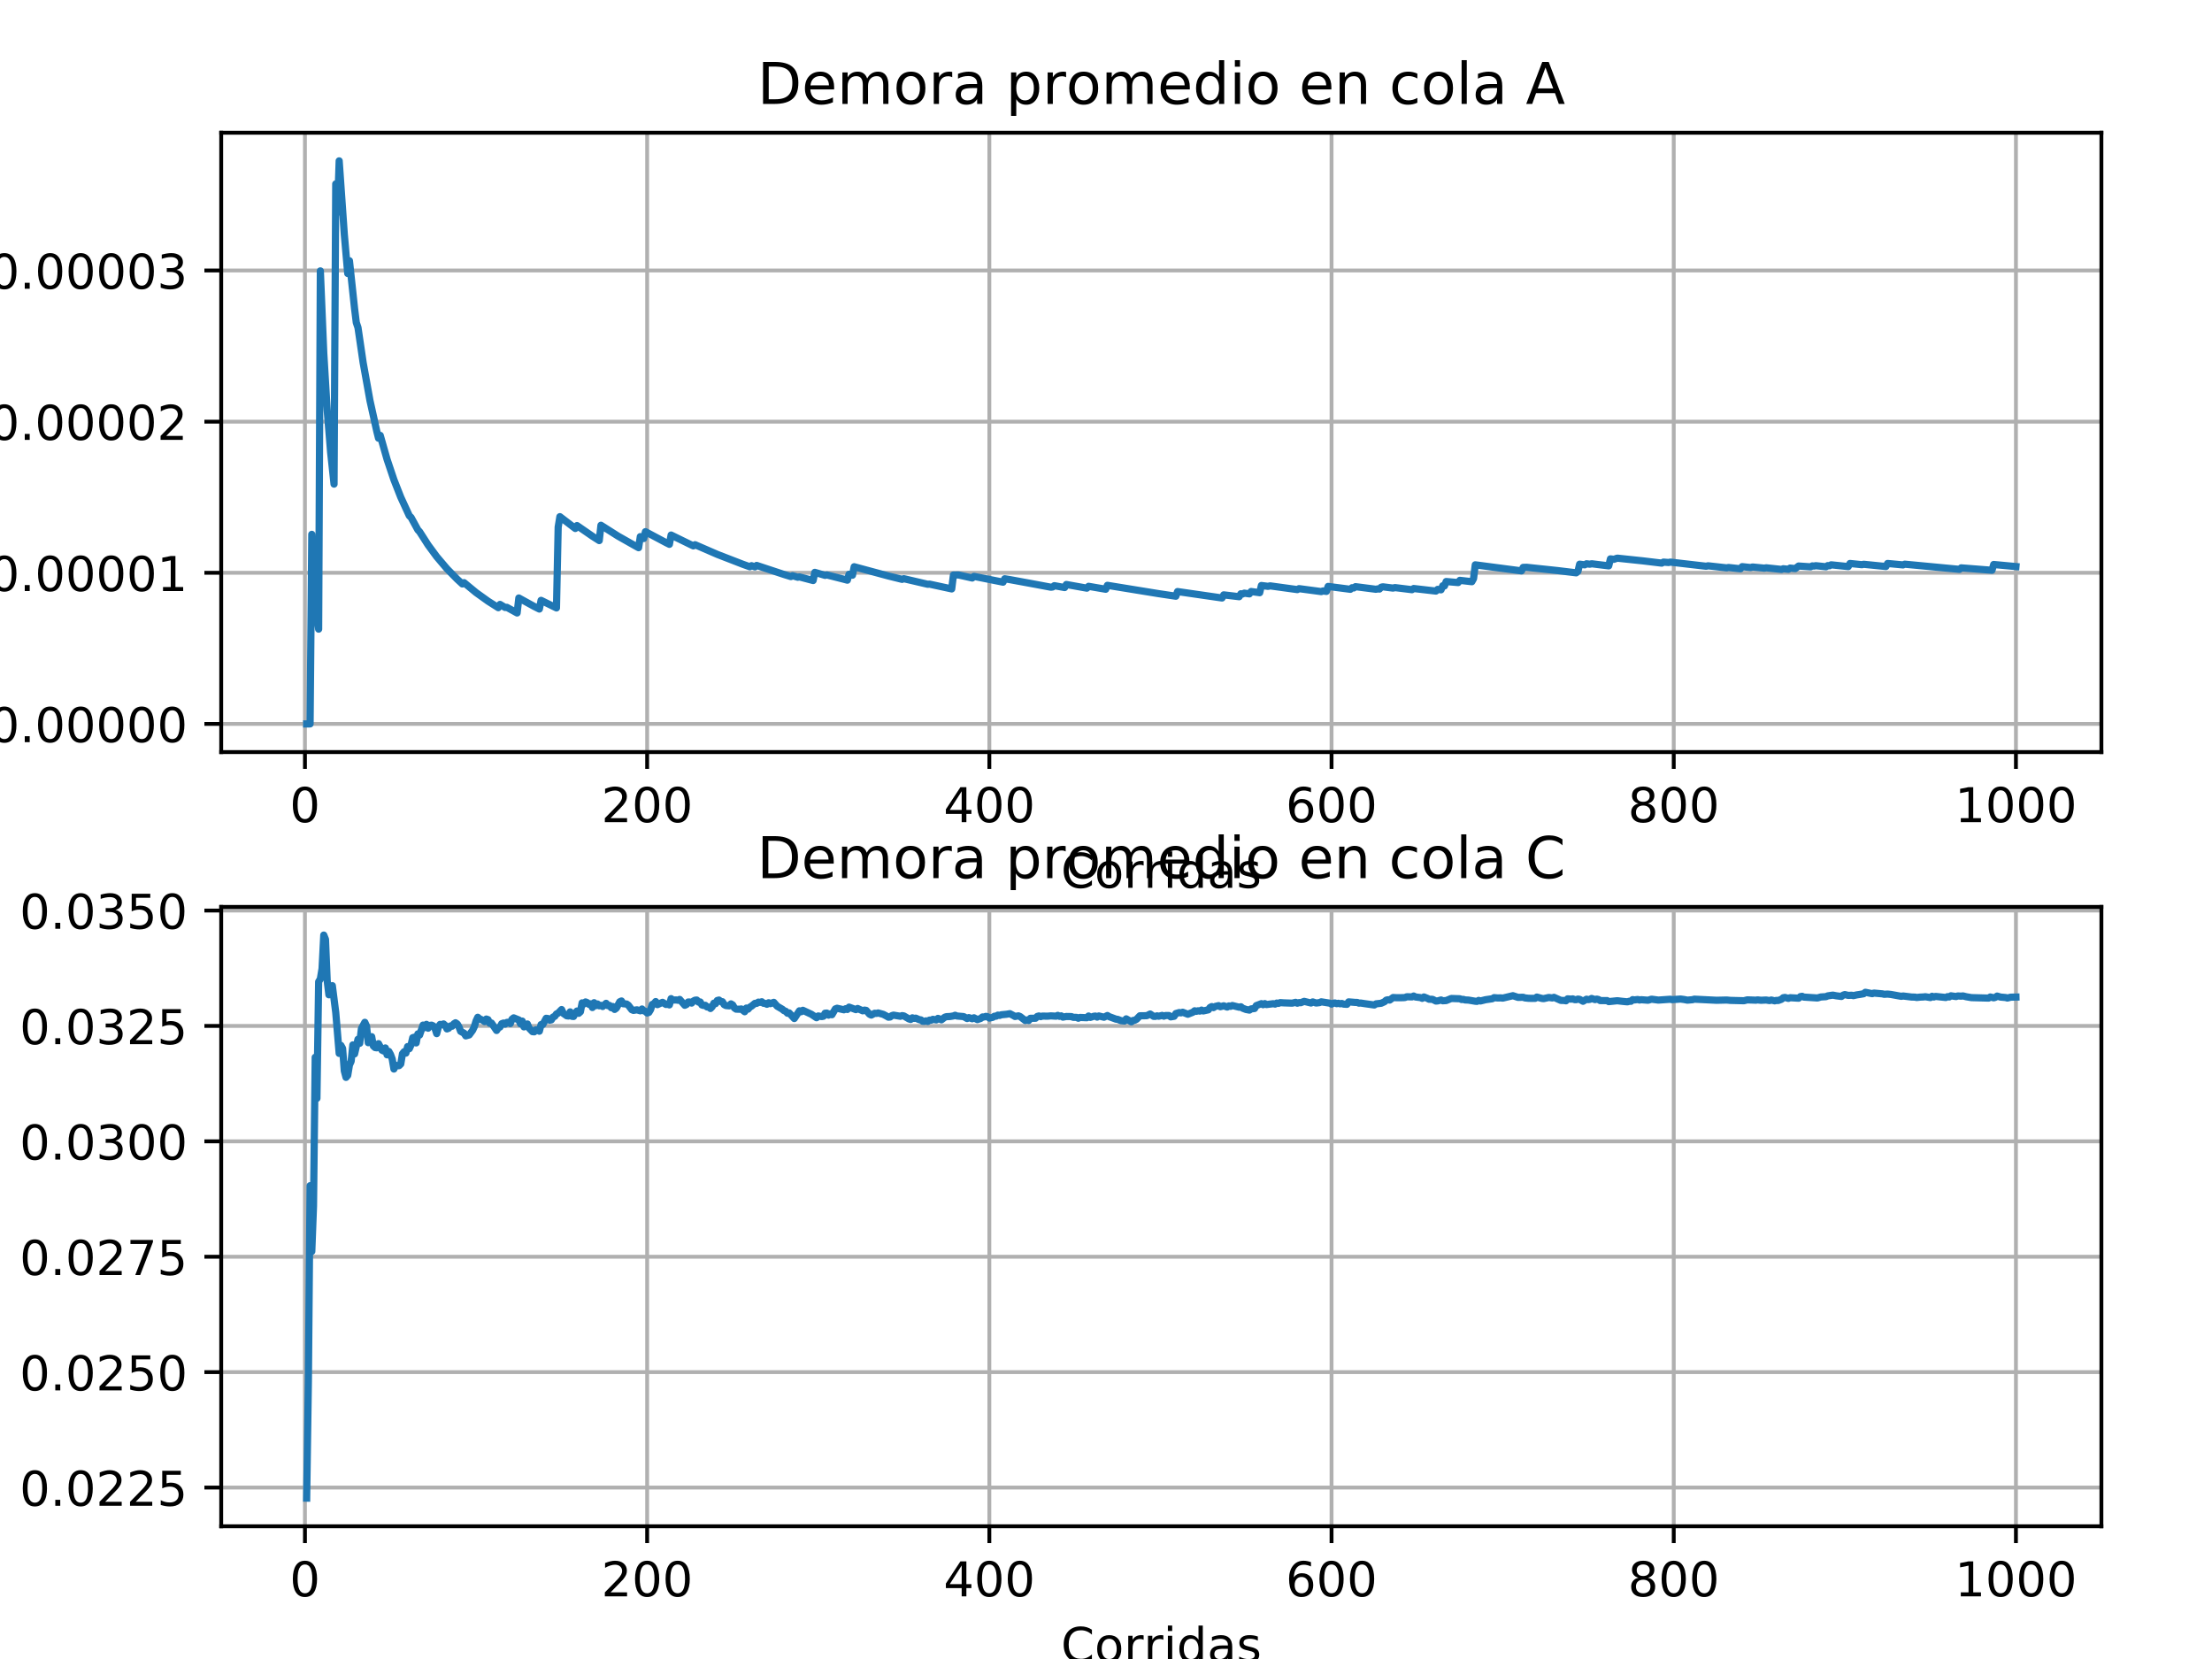 <?xml version="1.0" encoding="utf-8" standalone="no"?>
<!DOCTYPE svg PUBLIC "-//W3C//DTD SVG 1.1//EN"
  "http://www.w3.org/Graphics/SVG/1.1/DTD/svg11.dtd">
<!-- Created with matplotlib (https://matplotlib.org/) -->
<svg height="345.6pt" version="1.1" viewBox="0 0 460.8 345.6" width="460.8pt" xmlns="http://www.w3.org/2000/svg" xmlns:xlink="http://www.w3.org/1999/xlink">
 <defs>
  <style type="text/css">
*{stroke-linecap:butt;stroke-linejoin:round;}
  </style>
 </defs>
 <g id="figure_1">
  <g id="patch_1">
   <path d="M 0 345.6 
L 460.8 345.6 
L 460.8 0 
L 0 0 
z
" style="fill:#ffffff;"/>
  </g>
  <g id="axes_1">
   <g id="patch_2">
    <path d="M 46.08 156.672 
L 437.76 156.672 
L 437.76 27.648 
L 46.08 27.648 
z
" style="fill:#ffffff;"/>
   </g>
   <g id="matplotlib.axis_1">
    <g id="xtick_1">
     <g id="line2d_1">
      <path clip-path="url(#p96c20dbfb9)" d="M 63.527 156.672 
L 63.527 27.648 
" style="fill:none;stroke:#b0b0b0;stroke-linecap:square;stroke-width:0.8;"/>
     </g>
     <g id="line2d_2">
      <defs>
       <path d="M 0 0 
L 0 3.5 
" id="m322ee2dad1" style="stroke:#000000;stroke-width:0.8;"/>
      </defs>
      <g>
       <use style="stroke:#000000;stroke-width:0.8;" x="63.527" xlink:href="#m322ee2dad1" y="156.672"/>
      </g>
     </g>
     <g id="text_1">
      <!-- 0 -->
      <defs>
       <path d="M 31.781 66.406 
Q 24.172 66.406 20.328 58.906 
Q 16.5 51.422 16.5 36.375 
Q 16.5 21.391 20.328 13.891 
Q 24.172 6.391 31.781 6.391 
Q 39.453 6.391 43.281 13.891 
Q 47.125 21.391 47.125 36.375 
Q 47.125 51.422 43.281 58.906 
Q 39.453 66.406 31.781 66.406 
z
M 31.781 74.219 
Q 44.047 74.219 50.516 64.516 
Q 56.984 54.828 56.984 36.375 
Q 56.984 17.969 50.516 8.266 
Q 44.047 -1.422 31.781 -1.422 
Q 19.531 -1.422 13.062 8.266 
Q 6.594 17.969 6.594 36.375 
Q 6.594 54.828 13.062 64.516 
Q 19.531 74.219 31.781 74.219 
z
" id="DejaVuSans-48"/>
      </defs>
      <g transform="translate(60.346 171.27)scale(0.1 -0.1)">
       <use xlink:href="#DejaVuSans-48"/>
      </g>
     </g>
    </g>
    <g id="xtick_2">
     <g id="line2d_3">
      <path clip-path="url(#p96c20dbfb9)" d="M 134.813 156.672 
L 134.813 27.648 
" style="fill:none;stroke:#b0b0b0;stroke-linecap:square;stroke-width:0.8;"/>
     </g>
     <g id="line2d_4">
      <g>
       <use style="stroke:#000000;stroke-width:0.8;" x="134.813" xlink:href="#m322ee2dad1" y="156.672"/>
      </g>
     </g>
     <g id="text_2">
      <!-- 200 -->
      <defs>
       <path d="M 19.188 8.297 
L 53.609 8.297 
L 53.609 0 
L 7.328 0 
L 7.328 8.297 
Q 12.938 14.109 22.625 23.891 
Q 32.328 33.688 34.812 36.531 
Q 39.547 41.844 41.422 45.531 
Q 43.312 49.219 43.312 52.781 
Q 43.312 58.594 39.234 62.25 
Q 35.156 65.922 28.609 65.922 
Q 23.969 65.922 18.812 64.312 
Q 13.672 62.703 7.812 59.422 
L 7.812 69.391 
Q 13.766 71.781 18.938 73 
Q 24.125 74.219 28.422 74.219 
Q 39.75 74.219 46.484 68.547 
Q 53.219 62.891 53.219 53.422 
Q 53.219 48.922 51.531 44.891 
Q 49.859 40.875 45.406 35.406 
Q 44.188 33.984 37.641 27.219 
Q 31.109 20.453 19.188 8.297 
z
" id="DejaVuSans-50"/>
      </defs>
      <g transform="translate(125.269 171.27)scale(0.1 -0.1)">
       <use xlink:href="#DejaVuSans-50"/>
       <use x="63.623" xlink:href="#DejaVuSans-48"/>
       <use x="127.246" xlink:href="#DejaVuSans-48"/>
      </g>
     </g>
    </g>
    <g id="xtick_3">
     <g id="line2d_5">
      <path clip-path="url(#p96c20dbfb9)" d="M 206.099 156.672 
L 206.099 27.648 
" style="fill:none;stroke:#b0b0b0;stroke-linecap:square;stroke-width:0.8;"/>
     </g>
     <g id="line2d_6">
      <g>
       <use style="stroke:#000000;stroke-width:0.8;" x="206.099" xlink:href="#m322ee2dad1" y="156.672"/>
      </g>
     </g>
     <g id="text_3">
      <!-- 400 -->
      <defs>
       <path d="M 37.797 64.312 
L 12.891 25.391 
L 37.797 25.391 
z
M 35.203 72.906 
L 47.609 72.906 
L 47.609 25.391 
L 58.016 25.391 
L 58.016 17.188 
L 47.609 17.188 
L 47.609 0 
L 37.797 0 
L 37.797 17.188 
L 4.891 17.188 
L 4.891 26.703 
z
" id="DejaVuSans-52"/>
      </defs>
      <g transform="translate(196.555 171.27)scale(0.1 -0.1)">
       <use xlink:href="#DejaVuSans-52"/>
       <use x="63.623" xlink:href="#DejaVuSans-48"/>
       <use x="127.246" xlink:href="#DejaVuSans-48"/>
      </g>
     </g>
    </g>
    <g id="xtick_4">
     <g id="line2d_7">
      <path clip-path="url(#p96c20dbfb9)" d="M 277.385 156.672 
L 277.385 27.648 
" style="fill:none;stroke:#b0b0b0;stroke-linecap:square;stroke-width:0.8;"/>
     </g>
     <g id="line2d_8">
      <g>
       <use style="stroke:#000000;stroke-width:0.8;" x="277.385" xlink:href="#m322ee2dad1" y="156.672"/>
      </g>
     </g>
     <g id="text_4">
      <!-- 600 -->
      <defs>
       <path d="M 33.016 40.375 
Q 26.375 40.375 22.484 35.828 
Q 18.609 31.297 18.609 23.391 
Q 18.609 15.531 22.484 10.953 
Q 26.375 6.391 33.016 6.391 
Q 39.656 6.391 43.531 10.953 
Q 47.406 15.531 47.406 23.391 
Q 47.406 31.297 43.531 35.828 
Q 39.656 40.375 33.016 40.375 
z
M 52.594 71.297 
L 52.594 62.312 
Q 48.875 64.062 45.094 64.984 
Q 41.312 65.922 37.594 65.922 
Q 27.828 65.922 22.672 59.328 
Q 17.531 52.734 16.797 39.406 
Q 19.672 43.656 24.016 45.922 
Q 28.375 48.188 33.594 48.188 
Q 44.578 48.188 50.953 41.516 
Q 57.328 34.859 57.328 23.391 
Q 57.328 12.156 50.688 5.359 
Q 44.047 -1.422 33.016 -1.422 
Q 20.359 -1.422 13.672 8.266 
Q 6.984 17.969 6.984 36.375 
Q 6.984 53.656 15.188 63.938 
Q 23.391 74.219 37.203 74.219 
Q 40.922 74.219 44.703 73.484 
Q 48.484 72.75 52.594 71.297 
z
" id="DejaVuSans-54"/>
      </defs>
      <g transform="translate(267.841 171.27)scale(0.1 -0.1)">
       <use xlink:href="#DejaVuSans-54"/>
       <use x="63.623" xlink:href="#DejaVuSans-48"/>
       <use x="127.246" xlink:href="#DejaVuSans-48"/>
      </g>
     </g>
    </g>
    <g id="xtick_5">
     <g id="line2d_9">
      <path clip-path="url(#p96c20dbfb9)" d="M 348.671 156.672 
L 348.671 27.648 
" style="fill:none;stroke:#b0b0b0;stroke-linecap:square;stroke-width:0.8;"/>
     </g>
     <g id="line2d_10">
      <g>
       <use style="stroke:#000000;stroke-width:0.8;" x="348.671" xlink:href="#m322ee2dad1" y="156.672"/>
      </g>
     </g>
     <g id="text_5">
      <!-- 800 -->
      <defs>
       <path d="M 31.781 34.625 
Q 24.75 34.625 20.719 30.859 
Q 16.703 27.094 16.703 20.516 
Q 16.703 13.922 20.719 10.156 
Q 24.75 6.391 31.781 6.391 
Q 38.812 6.391 42.859 10.172 
Q 46.922 13.969 46.922 20.516 
Q 46.922 27.094 42.891 30.859 
Q 38.875 34.625 31.781 34.625 
z
M 21.922 38.812 
Q 15.578 40.375 12.031 44.719 
Q 8.5 49.078 8.5 55.328 
Q 8.5 64.062 14.719 69.141 
Q 20.953 74.219 31.781 74.219 
Q 42.672 74.219 48.875 69.141 
Q 55.078 64.062 55.078 55.328 
Q 55.078 49.078 51.531 44.719 
Q 48 40.375 41.703 38.812 
Q 48.828 37.156 52.797 32.312 
Q 56.781 27.484 56.781 20.516 
Q 56.781 9.906 50.312 4.234 
Q 43.844 -1.422 31.781 -1.422 
Q 19.734 -1.422 13.25 4.234 
Q 6.781 9.906 6.781 20.516 
Q 6.781 27.484 10.781 32.312 
Q 14.797 37.156 21.922 38.812 
z
M 18.312 54.391 
Q 18.312 48.734 21.844 45.562 
Q 25.391 42.391 31.781 42.391 
Q 38.141 42.391 41.719 45.562 
Q 45.312 48.734 45.312 54.391 
Q 45.312 60.062 41.719 63.234 
Q 38.141 66.406 31.781 66.406 
Q 25.391 66.406 21.844 63.234 
Q 18.312 60.062 18.312 54.391 
z
" id="DejaVuSans-56"/>
      </defs>
      <g transform="translate(339.127 171.27)scale(0.1 -0.1)">
       <use xlink:href="#DejaVuSans-56"/>
       <use x="63.623" xlink:href="#DejaVuSans-48"/>
       <use x="127.246" xlink:href="#DejaVuSans-48"/>
      </g>
     </g>
    </g>
    <g id="xtick_6">
     <g id="line2d_11">
      <path clip-path="url(#p96c20dbfb9)" d="M 419.956 156.672 
L 419.956 27.648 
" style="fill:none;stroke:#b0b0b0;stroke-linecap:square;stroke-width:0.8;"/>
     </g>
     <g id="line2d_12">
      <g>
       <use style="stroke:#000000;stroke-width:0.8;" x="419.956" xlink:href="#m322ee2dad1" y="156.672"/>
      </g>
     </g>
     <g id="text_6">
      <!-- 1000 -->
      <defs>
       <path d="M 12.406 8.297 
L 28.516 8.297 
L 28.516 63.922 
L 10.984 60.406 
L 10.984 69.391 
L 28.422 72.906 
L 38.281 72.906 
L 38.281 8.297 
L 54.391 8.297 
L 54.391 0 
L 12.406 0 
z
" id="DejaVuSans-49"/>
      </defs>
      <g transform="translate(407.231 171.27)scale(0.1 -0.1)">
       <use xlink:href="#DejaVuSans-49"/>
       <use x="63.623" xlink:href="#DejaVuSans-48"/>
       <use x="127.246" xlink:href="#DejaVuSans-48"/>
       <use x="190.869" xlink:href="#DejaVuSans-48"/>
      </g>
     </g>
    </g>
    <g id="text_7">
     <!-- Corridas -->
     <defs>
      <path d="M 64.406 67.281 
L 64.406 56.891 
Q 59.422 61.531 53.781 63.812 
Q 48.141 66.109 41.797 66.109 
Q 29.297 66.109 22.656 58.469 
Q 16.016 50.828 16.016 36.375 
Q 16.016 21.969 22.656 14.328 
Q 29.297 6.688 41.797 6.688 
Q 48.141 6.688 53.781 8.984 
Q 59.422 11.281 64.406 15.922 
L 64.406 5.609 
Q 59.234 2.094 53.438 0.328 
Q 47.656 -1.422 41.219 -1.422 
Q 24.656 -1.422 15.125 8.703 
Q 5.609 18.844 5.609 36.375 
Q 5.609 53.953 15.125 64.078 
Q 24.656 74.219 41.219 74.219 
Q 47.75 74.219 53.531 72.484 
Q 59.328 70.75 64.406 67.281 
z
" id="DejaVuSans-67"/>
      <path d="M 30.609 48.391 
Q 23.391 48.391 19.188 42.75 
Q 14.984 37.109 14.984 27.297 
Q 14.984 17.484 19.156 11.844 
Q 23.344 6.203 30.609 6.203 
Q 37.797 6.203 41.984 11.859 
Q 46.188 17.531 46.188 27.297 
Q 46.188 37.016 41.984 42.703 
Q 37.797 48.391 30.609 48.391 
z
M 30.609 56 
Q 42.328 56 49.016 48.375 
Q 55.719 40.766 55.719 27.297 
Q 55.719 13.875 49.016 6.219 
Q 42.328 -1.422 30.609 -1.422 
Q 18.844 -1.422 12.172 6.219 
Q 5.516 13.875 5.516 27.297 
Q 5.516 40.766 12.172 48.375 
Q 18.844 56 30.609 56 
z
" id="DejaVuSans-111"/>
      <path d="M 41.109 46.297 
Q 39.594 47.172 37.812 47.578 
Q 36.031 48 33.891 48 
Q 26.266 48 22.188 43.047 
Q 18.109 38.094 18.109 28.812 
L 18.109 0 
L 9.078 0 
L 9.078 54.688 
L 18.109 54.688 
L 18.109 46.188 
Q 20.953 51.172 25.484 53.578 
Q 30.031 56 36.531 56 
Q 37.453 56 38.578 55.875 
Q 39.703 55.766 41.062 55.516 
z
" id="DejaVuSans-114"/>
      <path d="M 9.422 54.688 
L 18.406 54.688 
L 18.406 0 
L 9.422 0 
z
M 9.422 75.984 
L 18.406 75.984 
L 18.406 64.594 
L 9.422 64.594 
z
" id="DejaVuSans-105"/>
      <path d="M 45.406 46.391 
L 45.406 75.984 
L 54.391 75.984 
L 54.391 0 
L 45.406 0 
L 45.406 8.203 
Q 42.578 3.328 38.25 0.953 
Q 33.938 -1.422 27.875 -1.422 
Q 17.969 -1.422 11.734 6.484 
Q 5.516 14.406 5.516 27.297 
Q 5.516 40.188 11.734 48.094 
Q 17.969 56 27.875 56 
Q 33.938 56 38.25 53.625 
Q 42.578 51.266 45.406 46.391 
z
M 14.797 27.297 
Q 14.797 17.391 18.875 11.75 
Q 22.953 6.109 30.078 6.109 
Q 37.203 6.109 41.297 11.75 
Q 45.406 17.391 45.406 27.297 
Q 45.406 37.203 41.297 42.844 
Q 37.203 48.484 30.078 48.484 
Q 22.953 48.484 18.875 42.844 
Q 14.797 37.203 14.797 27.297 
z
" id="DejaVuSans-100"/>
      <path d="M 34.281 27.484 
Q 23.391 27.484 19.188 25 
Q 14.984 22.516 14.984 16.5 
Q 14.984 11.719 18.141 8.906 
Q 21.297 6.109 26.703 6.109 
Q 34.188 6.109 38.703 11.406 
Q 43.219 16.703 43.219 25.484 
L 43.219 27.484 
z
M 52.203 31.203 
L 52.203 0 
L 43.219 0 
L 43.219 8.297 
Q 40.141 3.328 35.547 0.953 
Q 30.953 -1.422 24.312 -1.422 
Q 15.922 -1.422 10.953 3.297 
Q 6 8.016 6 15.922 
Q 6 25.141 12.172 29.828 
Q 18.359 34.516 30.609 34.516 
L 43.219 34.516 
L 43.219 35.406 
Q 43.219 41.609 39.141 45 
Q 35.062 48.391 27.688 48.391 
Q 23 48.391 18.547 47.266 
Q 14.109 46.141 10.016 43.891 
L 10.016 52.203 
Q 14.938 54.109 19.578 55.047 
Q 24.219 56 28.609 56 
Q 40.484 56 46.344 49.844 
Q 52.203 43.703 52.203 31.203 
z
" id="DejaVuSans-97"/>
      <path d="M 44.281 53.078 
L 44.281 44.578 
Q 40.484 46.531 36.375 47.5 
Q 32.281 48.484 27.875 48.484 
Q 21.188 48.484 17.844 46.438 
Q 14.5 44.391 14.5 40.281 
Q 14.5 37.156 16.891 35.375 
Q 19.281 33.594 26.516 31.984 
L 29.594 31.297 
Q 39.156 29.25 43.188 25.516 
Q 47.219 21.781 47.219 15.094 
Q 47.219 7.469 41.188 3.016 
Q 35.156 -1.422 24.609 -1.422 
Q 20.219 -1.422 15.453 -0.562 
Q 10.688 0.297 5.422 2 
L 5.422 11.281 
Q 10.406 8.688 15.234 7.391 
Q 20.062 6.109 24.812 6.109 
Q 31.156 6.109 34.562 8.281 
Q 37.984 10.453 37.984 14.406 
Q 37.984 18.062 35.516 20.016 
Q 33.062 21.969 24.703 23.781 
L 21.578 24.516 
Q 13.234 26.266 9.516 29.906 
Q 5.812 33.547 5.812 39.891 
Q 5.812 47.609 11.281 51.797 
Q 16.75 56 26.812 56 
Q 31.781 56 36.172 55.266 
Q 40.578 54.547 44.281 53.078 
z
" id="DejaVuSans-115"/>
     </defs>
     <g transform="translate(221.027 184.949)scale(0.1 -0.1)">
      <use xlink:href="#DejaVuSans-67"/>
      <use x="69.824" xlink:href="#DejaVuSans-111"/>
      <use x="131.006" xlink:href="#DejaVuSans-114"/>
      <use x="172.104" xlink:href="#DejaVuSans-114"/>
      <use x="213.217" xlink:href="#DejaVuSans-105"/>
      <use x="241" xlink:href="#DejaVuSans-100"/>
      <use x="304.477" xlink:href="#DejaVuSans-97"/>
      <use x="365.756" xlink:href="#DejaVuSans-115"/>
     </g>
    </g>
   </g>
   <g id="matplotlib.axis_2">
    <g id="ytick_1">
     <g id="line2d_13">
      <path clip-path="url(#p96c20dbfb9)" d="M 46.08 150.807 
L 437.76 150.807 
" style="fill:none;stroke:#b0b0b0;stroke-linecap:square;stroke-width:0.8;"/>
     </g>
     <g id="line2d_14">
      <defs>
       <path d="M 0 0 
L -3.5 0 
" id="md7b5dfccff" style="stroke:#000000;stroke-width:0.8;"/>
      </defs>
      <g>
       <use style="stroke:#000000;stroke-width:0.8;" x="46.08" xlink:href="#md7b5dfccff" y="150.807"/>
      </g>
     </g>
     <g id="text_8">
      <!-- 0.00000 -->
      <defs>
       <path d="M 10.688 12.406 
L 21 12.406 
L 21 0 
L 10.688 0 
z
" id="DejaVuSans-46"/>
      </defs>
      <g transform="translate(-2.273 154.606)scale(0.1 -0.1)">
       <use xlink:href="#DejaVuSans-48"/>
       <use x="63.623" xlink:href="#DejaVuSans-46"/>
       <use x="95.41" xlink:href="#DejaVuSans-48"/>
       <use x="159.033" xlink:href="#DejaVuSans-48"/>
       <use x="222.656" xlink:href="#DejaVuSans-48"/>
       <use x="286.279" xlink:href="#DejaVuSans-48"/>
       <use x="349.902" xlink:href="#DejaVuSans-48"/>
      </g>
     </g>
    </g>
    <g id="ytick_2">
     <g id="line2d_15">
      <path clip-path="url(#p96c20dbfb9)" d="M 46.08 119.321 
L 437.76 119.321 
" style="fill:none;stroke:#b0b0b0;stroke-linecap:square;stroke-width:0.8;"/>
     </g>
     <g id="line2d_16">
      <g>
       <use style="stroke:#000000;stroke-width:0.8;" x="46.08" xlink:href="#md7b5dfccff" y="119.321"/>
      </g>
     </g>
     <g id="text_9">
      <!-- 0.00001 -->
      <g transform="translate(-2.273 123.121)scale(0.1 -0.1)">
       <use xlink:href="#DejaVuSans-48"/>
       <use x="63.623" xlink:href="#DejaVuSans-46"/>
       <use x="95.41" xlink:href="#DejaVuSans-48"/>
       <use x="159.033" xlink:href="#DejaVuSans-48"/>
       <use x="222.656" xlink:href="#DejaVuSans-48"/>
       <use x="286.279" xlink:href="#DejaVuSans-48"/>
       <use x="349.902" xlink:href="#DejaVuSans-49"/>
      </g>
     </g>
    </g>
    <g id="ytick_3">
     <g id="line2d_17">
      <path clip-path="url(#p96c20dbfb9)" d="M 46.08 87.836 
L 437.76 87.836 
" style="fill:none;stroke:#b0b0b0;stroke-linecap:square;stroke-width:0.8;"/>
     </g>
     <g id="line2d_18">
      <g>
       <use style="stroke:#000000;stroke-width:0.8;" x="46.08" xlink:href="#md7b5dfccff" y="87.836"/>
      </g>
     </g>
     <g id="text_10">
      <!-- 0.00002 -->
      <g transform="translate(-2.273 91.635)scale(0.1 -0.1)">
       <use xlink:href="#DejaVuSans-48"/>
       <use x="63.623" xlink:href="#DejaVuSans-46"/>
       <use x="95.41" xlink:href="#DejaVuSans-48"/>
       <use x="159.033" xlink:href="#DejaVuSans-48"/>
       <use x="222.656" xlink:href="#DejaVuSans-48"/>
       <use x="286.279" xlink:href="#DejaVuSans-48"/>
       <use x="349.902" xlink:href="#DejaVuSans-50"/>
      </g>
     </g>
    </g>
    <g id="ytick_4">
     <g id="line2d_19">
      <path clip-path="url(#p96c20dbfb9)" d="M 46.08 56.35 
L 437.76 56.35 
" style="fill:none;stroke:#b0b0b0;stroke-linecap:square;stroke-width:0.8;"/>
     </g>
     <g id="line2d_20">
      <g>
       <use style="stroke:#000000;stroke-width:0.8;" x="46.08" xlink:href="#md7b5dfccff" y="56.35"/>
      </g>
     </g>
     <g id="text_11">
      <!-- 0.00003 -->
      <defs>
       <path d="M 40.578 39.312 
Q 47.656 37.797 51.625 33 
Q 55.609 28.219 55.609 21.188 
Q 55.609 10.406 48.188 4.484 
Q 40.766 -1.422 27.094 -1.422 
Q 22.516 -1.422 17.656 -0.516 
Q 12.797 0.391 7.625 2.203 
L 7.625 11.719 
Q 11.719 9.328 16.594 8.109 
Q 21.484 6.891 26.812 6.891 
Q 36.078 6.891 40.938 10.547 
Q 45.797 14.203 45.797 21.188 
Q 45.797 27.641 41.281 31.266 
Q 36.766 34.906 28.719 34.906 
L 20.219 34.906 
L 20.219 43.016 
L 29.109 43.016 
Q 36.375 43.016 40.234 45.922 
Q 44.094 48.828 44.094 54.297 
Q 44.094 59.906 40.109 62.906 
Q 36.141 65.922 28.719 65.922 
Q 24.656 65.922 20.016 65.031 
Q 15.375 64.156 9.812 62.312 
L 9.812 71.094 
Q 15.438 72.656 20.344 73.438 
Q 25.25 74.219 29.594 74.219 
Q 40.828 74.219 47.359 69.109 
Q 53.906 64.016 53.906 55.328 
Q 53.906 49.266 50.438 45.094 
Q 46.969 40.922 40.578 39.312 
z
" id="DejaVuSans-51"/>
      </defs>
      <g transform="translate(-2.273 60.149)scale(0.1 -0.1)">
       <use xlink:href="#DejaVuSans-48"/>
       <use x="63.623" xlink:href="#DejaVuSans-46"/>
       <use x="95.41" xlink:href="#DejaVuSans-48"/>
       <use x="159.033" xlink:href="#DejaVuSans-48"/>
       <use x="222.656" xlink:href="#DejaVuSans-48"/>
       <use x="286.279" xlink:href="#DejaVuSans-48"/>
       <use x="349.902" xlink:href="#DejaVuSans-51"/>
      </g>
     </g>
    </g>
    <g id="text_12">
     <!-- Demora -->
     <defs>
      <path d="M 19.672 64.797 
L 19.672 8.109 
L 31.594 8.109 
Q 46.688 8.109 53.688 14.938 
Q 60.688 21.781 60.688 36.531 
Q 60.688 51.172 53.688 57.984 
Q 46.688 64.797 31.594 64.797 
z
M 9.812 72.906 
L 30.078 72.906 
Q 51.266 72.906 61.172 64.094 
Q 71.094 55.281 71.094 36.531 
Q 71.094 17.672 61.125 8.828 
Q 51.172 0 30.078 0 
L 9.812 0 
z
" id="DejaVuSans-68"/>
      <path d="M 56.203 29.594 
L 56.203 25.203 
L 14.891 25.203 
Q 15.484 15.922 20.484 11.062 
Q 25.484 6.203 34.422 6.203 
Q 39.594 6.203 44.453 7.469 
Q 49.312 8.734 54.109 11.281 
L 54.109 2.781 
Q 49.266 0.734 44.188 -0.344 
Q 39.109 -1.422 33.891 -1.422 
Q 20.797 -1.422 13.156 6.188 
Q 5.516 13.812 5.516 26.812 
Q 5.516 40.234 12.766 48.109 
Q 20.016 56 32.328 56 
Q 43.359 56 49.781 48.891 
Q 56.203 41.797 56.203 29.594 
z
M 47.219 32.234 
Q 47.125 39.594 43.094 43.984 
Q 39.062 48.391 32.422 48.391 
Q 24.906 48.391 20.391 44.141 
Q 15.875 39.891 15.188 32.172 
z
" id="DejaVuSans-101"/>
      <path d="M 52 44.188 
Q 55.375 50.25 60.062 53.125 
Q 64.75 56 71.094 56 
Q 79.641 56 84.281 50.016 
Q 88.922 44.047 88.922 33.016 
L 88.922 0 
L 79.891 0 
L 79.891 32.719 
Q 79.891 40.578 77.094 44.375 
Q 74.312 48.188 68.609 48.188 
Q 61.625 48.188 57.562 43.547 
Q 53.516 38.922 53.516 30.906 
L 53.516 0 
L 44.484 0 
L 44.484 32.719 
Q 44.484 40.625 41.703 44.406 
Q 38.922 48.188 33.109 48.188 
Q 26.219 48.188 22.156 43.531 
Q 18.109 38.875 18.109 30.906 
L 18.109 0 
L 9.078 0 
L 9.078 54.688 
L 18.109 54.688 
L 18.109 46.188 
Q 21.188 51.219 25.484 53.609 
Q 29.781 56 35.688 56 
Q 41.656 56 45.828 52.969 
Q 50 49.953 52 44.188 
z
" id="DejaVuSans-109"/>
     </defs>
     <g transform="translate(-8.353 112.136)rotate(-90)scale(0.1 -0.1)">
      <use xlink:href="#DejaVuSans-68"/>
      <use x="77.002" xlink:href="#DejaVuSans-101"/>
      <use x="138.525" xlink:href="#DejaVuSans-109"/>
      <use x="235.938" xlink:href="#DejaVuSans-111"/>
      <use x="297.119" xlink:href="#DejaVuSans-114"/>
      <use x="338.232" xlink:href="#DejaVuSans-97"/>
     </g>
    </g>
   </g>
   <g id="line2d_21">
    <path clip-path="url(#p96c20dbfb9)" d="M 63.884 150.807 
L 64.596 150.807 
L 64.953 111.313 
L 65.309 119.212 
L 66.022 128.239 
L 66.379 131.06 
L 66.735 56.437 
L 67.448 73.595 
L 68.161 85.474 
L 68.874 94.185 
L 69.587 100.846 
L 69.943 38.313 
L 70.299 44.234 
L 70.656 33.513 
L 71.725 48.812 
L 72.438 56.972 
L 72.794 54.318 
L 73.864 64.3 
L 74.22 67.184 
L 74.577 68.25 
L 75.646 75.534 
L 77.072 83.458 
L 78.497 89.872 
L 78.854 91.289 
L 79.21 90.699 
L 80.636 95.708 
L 82.062 99.947 
L 83.487 103.58 
L 85.269 107.451 
L 85.626 107.782 
L 87.052 110.389 
L 87.408 110.764 
L 89.19 113.545 
L 90.972 115.965 
L 93.111 118.483 
L 95.249 120.663 
L 96.319 121.646 
L 96.675 121.381 
L 99.17 123.441 
L 101.665 125.231 
L 103.804 126.589 
L 104.16 125.91 
L 105.229 126.549 
L 105.586 126.519 
L 107.724 127.694 
L 108.081 124.574 
L 111.289 126.336 
L 112.358 126.872 
L 112.714 125.066 
L 115.922 126.642 
L 116.279 109.8 
L 116.635 107.631 
L 119.843 110.091 
L 120.199 109.488 
L 123.407 111.701 
L 124.833 112.611 
L 125.189 109.424 
L 128.754 111.685 
L 132.674 113.904 
L 133.031 114.093 
L 133.387 111.789 
L 134.1 112.183 
L 134.457 110.76 
L 138.734 113.037 
L 139.447 113.392 
L 139.803 111.461 
L 144.08 113.55 
L 144.437 113.715 
L 144.793 113.473 
L 149.427 115.487 
L 154.773 117.557 
L 156.199 118.068 
L 156.555 117.842 
L 157.268 118.093 
L 157.625 117.787 
L 163.327 119.674 
L 164.753 120.112 
L 165.11 119.928 
L 166.179 120.249 
L 166.535 120.18 
L 169.387 120.932 
L 169.743 119.234 
L 171.882 119.857 
L 172.238 119.766 
L 175.802 120.669 
L 176.515 120.859 
L 176.872 119.629 
L 177.585 119.824 
L 177.941 118.064 
L 185.07 119.985 
L 187.921 120.691 
L 188.277 120.551 
L 193.267 121.715 
L 193.624 121.681 
L 198.257 122.683 
L 198.614 119.786 
L 199.683 119.772 
L 202.535 120.408 
L 202.891 120.069 
L 208.237 121.131 
L 208.95 121.277 
L 209.307 120.568 
L 210.376 120.745 
L 215.722 121.727 
L 218.93 122.328 
L 219.287 122.274 
L 219.643 122.008 
L 221.782 122.398 
L 222.138 121.761 
L 226.415 122.524 
L 226.772 122.138 
L 230.336 122.75 
L 230.692 121.934 
L 241.385 123.67 
L 244.95 124.203 
L 245.306 123.234 
L 254.573 124.572 
L 254.93 123.922 
L 258.138 124.304 
L 258.494 123.692 
L 258.85 123.742 
L 259.207 123.566 
L 260.276 123.714 
L 260.633 123.223 
L 262.415 123.47 
L 262.771 121.972 
L 264.197 122.15 
L 264.553 122.041 
L 270.256 122.824 
L 270.613 122.625 
L 275.246 123.241 
L 275.603 123.105 
L 276.315 123.198 
L 276.672 122.161 
L 281.305 122.762 
L 281.662 122.434 
L 282.018 122.481 
L 282.375 122.212 
L 286.652 122.76 
L 287.008 122.668 
L 287.365 122.713 
L 287.721 122.33 
L 288.078 122.245 
L 290.216 122.515 
L 290.573 122.404 
L 294.137 122.843 
L 294.493 122.599 
L 299.127 123.13 
L 299.483 122.782 
L 300.196 122.867 
L 300.553 122.023 
L 300.909 122.066 
L 301.265 121.143 
L 303.76 121.359 
L 304.117 120.895 
L 306.612 121.181 
L 306.968 120.539 
L 307.325 117.666 
L 316.948 118.925 
L 317.305 118.197 
L 318.018 118.177 
L 324.433 118.856 
L 328.354 119.329 
L 328.711 119.02 
L 329.067 117.53 
L 330.136 117.663 
L 330.493 117.447 
L 331.206 117.536 
L 331.562 117.441 
L 335.126 117.879 
L 335.483 116.423 
L 336.196 116.513 
L 336.908 116.274 
L 342.255 116.838 
L 346.176 117.309 
L 346.532 117.097 
L 347.601 117.182 
L 347.958 117.097 
L 355.443 117.962 
L 355.799 117.864 
L 359.72 118.3 
L 360.076 118.217 
L 362.571 118.489 
L 362.928 118.043 
L 364.71 118.237 
L 365.066 118.115 
L 367.205 118.323 
L 367.561 118.361 
L 367.918 118.282 
L 371.126 118.622 
L 371.482 118.479 
L 372.551 118.591 
L 372.908 118.341 
L 373.977 118.453 
L 374.69 117.914 
L 377.185 118.081 
L 377.541 117.887 
L 377.898 117.924 
L 378.254 117.844 
L 380.393 118.067 
L 380.749 117.824 
L 381.106 117.861 
L 381.462 117.662 
L 385.026 118.03 
L 385.383 117.381 
L 387.878 117.638 
L 388.234 117.549 
L 392.868 118.017 
L 393.224 117.38 
L 396.432 117.681 
L 396.788 117.529 
L 408.194 118.608 
L 408.551 118.296 
L 414.966 118.798 
L 415.323 117.594 
L 419.956 118.026 
L 419.956 118.026 
" style="fill:none;stroke:#1f77b4;stroke-linecap:square;stroke-width:1.5;"/>
   </g>
   <g id="patch_3">
    <path d="M 46.08 156.672 
L 46.08 27.648 
" style="fill:none;stroke:#000000;stroke-linecap:square;stroke-linejoin:miter;stroke-width:0.8;"/>
   </g>
   <g id="patch_4">
    <path d="M 437.76 156.672 
L 437.76 27.648 
" style="fill:none;stroke:#000000;stroke-linecap:square;stroke-linejoin:miter;stroke-width:0.8;"/>
   </g>
   <g id="patch_5">
    <path d="M 46.08 156.672 
L 437.76 156.672 
" style="fill:none;stroke:#000000;stroke-linecap:square;stroke-linejoin:miter;stroke-width:0.8;"/>
   </g>
   <g id="patch_6">
    <path d="M 46.08 27.648 
L 437.76 27.648 
" style="fill:none;stroke:#000000;stroke-linecap:square;stroke-linejoin:miter;stroke-width:0.8;"/>
   </g>
   <g id="text_13">
    <!-- Demora promedio en cola A -->
    <defs>
     <path id="DejaVuSans-32"/>
     <path d="M 18.109 8.203 
L 18.109 -20.797 
L 9.078 -20.797 
L 9.078 54.688 
L 18.109 54.688 
L 18.109 46.391 
Q 20.953 51.266 25.266 53.625 
Q 29.594 56 35.594 56 
Q 45.562 56 51.781 48.094 
Q 58.016 40.188 58.016 27.297 
Q 58.016 14.406 51.781 6.484 
Q 45.562 -1.422 35.594 -1.422 
Q 29.594 -1.422 25.266 0.953 
Q 20.953 3.328 18.109 8.203 
z
M 48.688 27.297 
Q 48.688 37.203 44.609 42.844 
Q 40.531 48.484 33.406 48.484 
Q 26.266 48.484 22.188 42.844 
Q 18.109 37.203 18.109 27.297 
Q 18.109 17.391 22.188 11.75 
Q 26.266 6.109 33.406 6.109 
Q 40.531 6.109 44.609 11.75 
Q 48.688 17.391 48.688 27.297 
z
" id="DejaVuSans-112"/>
     <path d="M 54.891 33.016 
L 54.891 0 
L 45.906 0 
L 45.906 32.719 
Q 45.906 40.484 42.875 44.328 
Q 39.844 48.188 33.797 48.188 
Q 26.516 48.188 22.312 43.547 
Q 18.109 38.922 18.109 30.906 
L 18.109 0 
L 9.078 0 
L 9.078 54.688 
L 18.109 54.688 
L 18.109 46.188 
Q 21.344 51.125 25.703 53.562 
Q 30.078 56 35.797 56 
Q 45.219 56 50.047 50.172 
Q 54.891 44.344 54.891 33.016 
z
" id="DejaVuSans-110"/>
     <path d="M 48.781 52.594 
L 48.781 44.188 
Q 44.969 46.297 41.141 47.344 
Q 37.312 48.391 33.406 48.391 
Q 24.656 48.391 19.812 42.844 
Q 14.984 37.312 14.984 27.297 
Q 14.984 17.281 19.812 11.734 
Q 24.656 6.203 33.406 6.203 
Q 37.312 6.203 41.141 7.25 
Q 44.969 8.297 48.781 10.406 
L 48.781 2.094 
Q 45.016 0.344 40.984 -0.531 
Q 36.969 -1.422 32.422 -1.422 
Q 20.062 -1.422 12.781 6.344 
Q 5.516 14.109 5.516 27.297 
Q 5.516 40.672 12.859 48.328 
Q 20.219 56 33.016 56 
Q 37.156 56 41.109 55.141 
Q 45.062 54.297 48.781 52.594 
z
" id="DejaVuSans-99"/>
     <path d="M 9.422 75.984 
L 18.406 75.984 
L 18.406 0 
L 9.422 0 
z
" id="DejaVuSans-108"/>
     <path d="M 34.188 63.188 
L 20.797 26.906 
L 47.609 26.906 
z
M 28.609 72.906 
L 39.797 72.906 
L 67.578 0 
L 57.328 0 
L 50.688 18.703 
L 17.828 18.703 
L 11.188 0 
L 0.781 0 
z
" id="DejaVuSans-65"/>
    </defs>
    <g transform="translate(157.78 21.648)scale(0.12 -0.12)">
     <use xlink:href="#DejaVuSans-68"/>
     <use x="77.002" xlink:href="#DejaVuSans-101"/>
     <use x="138.525" xlink:href="#DejaVuSans-109"/>
     <use x="235.938" xlink:href="#DejaVuSans-111"/>
     <use x="297.119" xlink:href="#DejaVuSans-114"/>
     <use x="338.232" xlink:href="#DejaVuSans-97"/>
     <use x="399.512" xlink:href="#DejaVuSans-32"/>
     <use x="431.299" xlink:href="#DejaVuSans-112"/>
     <use x="494.775" xlink:href="#DejaVuSans-114"/>
     <use x="535.857" xlink:href="#DejaVuSans-111"/>
     <use x="597.039" xlink:href="#DejaVuSans-109"/>
     <use x="694.451" xlink:href="#DejaVuSans-101"/>
     <use x="755.975" xlink:href="#DejaVuSans-100"/>
     <use x="819.451" xlink:href="#DejaVuSans-105"/>
     <use x="847.234" xlink:href="#DejaVuSans-111"/>
     <use x="908.416" xlink:href="#DejaVuSans-32"/>
     <use x="940.203" xlink:href="#DejaVuSans-101"/>
     <use x="1001.727" xlink:href="#DejaVuSans-110"/>
     <use x="1065.105" xlink:href="#DejaVuSans-32"/>
     <use x="1096.893" xlink:href="#DejaVuSans-99"/>
     <use x="1151.873" xlink:href="#DejaVuSans-111"/>
     <use x="1213.055" xlink:href="#DejaVuSans-108"/>
     <use x="1240.838" xlink:href="#DejaVuSans-97"/>
     <use x="1302.117" xlink:href="#DejaVuSans-32"/>
     <use x="1333.904" xlink:href="#DejaVuSans-65"/>
    </g>
   </g>
  </g>
  <g id="axes_2">
   <g id="patch_7">
    <path d="M 46.08 317.952 
L 437.76 317.952 
L 437.76 188.928 
L 46.08 188.928 
z
" style="fill:#ffffff;"/>
   </g>
   <g id="matplotlib.axis_3">
    <g id="xtick_7">
     <g id="line2d_22">
      <path clip-path="url(#p38df32dac5)" d="M 63.527 317.952 
L 63.527 188.928 
" style="fill:none;stroke:#b0b0b0;stroke-linecap:square;stroke-width:0.8;"/>
     </g>
     <g id="line2d_23">
      <g>
       <use style="stroke:#000000;stroke-width:0.8;" x="63.527" xlink:href="#m322ee2dad1" y="317.952"/>
      </g>
     </g>
     <g id="text_14">
      <!-- 0 -->
      <g transform="translate(60.346 332.55)scale(0.1 -0.1)">
       <use xlink:href="#DejaVuSans-48"/>
      </g>
     </g>
    </g>
    <g id="xtick_8">
     <g id="line2d_24">
      <path clip-path="url(#p38df32dac5)" d="M 134.813 317.952 
L 134.813 188.928 
" style="fill:none;stroke:#b0b0b0;stroke-linecap:square;stroke-width:0.8;"/>
     </g>
     <g id="line2d_25">
      <g>
       <use style="stroke:#000000;stroke-width:0.8;" x="134.813" xlink:href="#m322ee2dad1" y="317.952"/>
      </g>
     </g>
     <g id="text_15">
      <!-- 200 -->
      <g transform="translate(125.269 332.55)scale(0.1 -0.1)">
       <use xlink:href="#DejaVuSans-50"/>
       <use x="63.623" xlink:href="#DejaVuSans-48"/>
       <use x="127.246" xlink:href="#DejaVuSans-48"/>
      </g>
     </g>
    </g>
    <g id="xtick_9">
     <g id="line2d_26">
      <path clip-path="url(#p38df32dac5)" d="M 206.099 317.952 
L 206.099 188.928 
" style="fill:none;stroke:#b0b0b0;stroke-linecap:square;stroke-width:0.8;"/>
     </g>
     <g id="line2d_27">
      <g>
       <use style="stroke:#000000;stroke-width:0.8;" x="206.099" xlink:href="#m322ee2dad1" y="317.952"/>
      </g>
     </g>
     <g id="text_16">
      <!-- 400 -->
      <g transform="translate(196.555 332.55)scale(0.1 -0.1)">
       <use xlink:href="#DejaVuSans-52"/>
       <use x="63.623" xlink:href="#DejaVuSans-48"/>
       <use x="127.246" xlink:href="#DejaVuSans-48"/>
      </g>
     </g>
    </g>
    <g id="xtick_10">
     <g id="line2d_28">
      <path clip-path="url(#p38df32dac5)" d="M 277.385 317.952 
L 277.385 188.928 
" style="fill:none;stroke:#b0b0b0;stroke-linecap:square;stroke-width:0.8;"/>
     </g>
     <g id="line2d_29">
      <g>
       <use style="stroke:#000000;stroke-width:0.8;" x="277.385" xlink:href="#m322ee2dad1" y="317.952"/>
      </g>
     </g>
     <g id="text_17">
      <!-- 600 -->
      <g transform="translate(267.841 332.55)scale(0.1 -0.1)">
       <use xlink:href="#DejaVuSans-54"/>
       <use x="63.623" xlink:href="#DejaVuSans-48"/>
       <use x="127.246" xlink:href="#DejaVuSans-48"/>
      </g>
     </g>
    </g>
    <g id="xtick_11">
     <g id="line2d_30">
      <path clip-path="url(#p38df32dac5)" d="M 348.671 317.952 
L 348.671 188.928 
" style="fill:none;stroke:#b0b0b0;stroke-linecap:square;stroke-width:0.8;"/>
     </g>
     <g id="line2d_31">
      <g>
       <use style="stroke:#000000;stroke-width:0.8;" x="348.671" xlink:href="#m322ee2dad1" y="317.952"/>
      </g>
     </g>
     <g id="text_18">
      <!-- 800 -->
      <g transform="translate(339.127 332.55)scale(0.1 -0.1)">
       <use xlink:href="#DejaVuSans-56"/>
       <use x="63.623" xlink:href="#DejaVuSans-48"/>
       <use x="127.246" xlink:href="#DejaVuSans-48"/>
      </g>
     </g>
    </g>
    <g id="xtick_12">
     <g id="line2d_32">
      <path clip-path="url(#p38df32dac5)" d="M 419.956 317.952 
L 419.956 188.928 
" style="fill:none;stroke:#b0b0b0;stroke-linecap:square;stroke-width:0.8;"/>
     </g>
     <g id="line2d_33">
      <g>
       <use style="stroke:#000000;stroke-width:0.8;" x="419.956" xlink:href="#m322ee2dad1" y="317.952"/>
      </g>
     </g>
     <g id="text_19">
      <!-- 1000 -->
      <g transform="translate(407.231 332.55)scale(0.1 -0.1)">
       <use xlink:href="#DejaVuSans-49"/>
       <use x="63.623" xlink:href="#DejaVuSans-48"/>
       <use x="127.246" xlink:href="#DejaVuSans-48"/>
       <use x="190.869" xlink:href="#DejaVuSans-48"/>
      </g>
     </g>
    </g>
    <g id="text_20">
     <!-- Corridas -->
     <g transform="translate(221.027 346.229)scale(0.1 -0.1)">
      <use xlink:href="#DejaVuSans-67"/>
      <use x="69.824" xlink:href="#DejaVuSans-111"/>
      <use x="131.006" xlink:href="#DejaVuSans-114"/>
      <use x="172.104" xlink:href="#DejaVuSans-114"/>
      <use x="213.217" xlink:href="#DejaVuSans-105"/>
      <use x="241" xlink:href="#DejaVuSans-100"/>
      <use x="304.477" xlink:href="#DejaVuSans-97"/>
      <use x="365.756" xlink:href="#DejaVuSans-115"/>
     </g>
    </g>
   </g>
   <g id="matplotlib.axis_4">
    <g id="ytick_5">
     <g id="line2d_34">
      <path clip-path="url(#p38df32dac5)" d="M 46.08 309.88 
L 437.76 309.88 
" style="fill:none;stroke:#b0b0b0;stroke-linecap:square;stroke-width:0.8;"/>
     </g>
     <g id="line2d_35">
      <g>
       <use style="stroke:#000000;stroke-width:0.8;" x="46.08" xlink:href="#md7b5dfccff" y="309.88"/>
      </g>
     </g>
     <g id="text_21">
      <!-- 0.0225 -->
      <defs>
       <path d="M 10.797 72.906 
L 49.516 72.906 
L 49.516 64.594 
L 19.828 64.594 
L 19.828 46.734 
Q 21.969 47.469 24.109 47.828 
Q 26.266 48.188 28.422 48.188 
Q 40.625 48.188 47.75 41.5 
Q 54.891 34.812 54.891 23.391 
Q 54.891 11.625 47.562 5.094 
Q 40.234 -1.422 26.906 -1.422 
Q 22.312 -1.422 17.547 -0.641 
Q 12.797 0.141 7.719 1.703 
L 7.719 11.625 
Q 12.109 9.234 16.797 8.062 
Q 21.484 6.891 26.703 6.891 
Q 35.156 6.891 40.078 11.328 
Q 45.016 15.766 45.016 23.391 
Q 45.016 31 40.078 35.438 
Q 35.156 39.891 26.703 39.891 
Q 22.75 39.891 18.812 39.016 
Q 14.891 38.141 10.797 36.281 
z
" id="DejaVuSans-53"/>
      </defs>
      <g transform="translate(4.089 313.68)scale(0.1 -0.1)">
       <use xlink:href="#DejaVuSans-48"/>
       <use x="63.623" xlink:href="#DejaVuSans-46"/>
       <use x="95.41" xlink:href="#DejaVuSans-48"/>
       <use x="159.033" xlink:href="#DejaVuSans-50"/>
       <use x="222.656" xlink:href="#DejaVuSans-50"/>
       <use x="286.279" xlink:href="#DejaVuSans-53"/>
      </g>
     </g>
    </g>
    <g id="ytick_6">
     <g id="line2d_36">
      <path clip-path="url(#p38df32dac5)" d="M 46.08 285.841 
L 437.76 285.841 
" style="fill:none;stroke:#b0b0b0;stroke-linecap:square;stroke-width:0.8;"/>
     </g>
     <g id="line2d_37">
      <g>
       <use style="stroke:#000000;stroke-width:0.8;" x="46.08" xlink:href="#md7b5dfccff" y="285.841"/>
      </g>
     </g>
     <g id="text_22">
      <!-- 0.0250 -->
      <g transform="translate(4.089 289.64)scale(0.1 -0.1)">
       <use xlink:href="#DejaVuSans-48"/>
       <use x="63.623" xlink:href="#DejaVuSans-46"/>
       <use x="95.41" xlink:href="#DejaVuSans-48"/>
       <use x="159.033" xlink:href="#DejaVuSans-50"/>
       <use x="222.656" xlink:href="#DejaVuSans-53"/>
       <use x="286.279" xlink:href="#DejaVuSans-48"/>
      </g>
     </g>
    </g>
    <g id="ytick_7">
     <g id="line2d_38">
      <path clip-path="url(#p38df32dac5)" d="M 46.08 261.801 
L 437.76 261.801 
" style="fill:none;stroke:#b0b0b0;stroke-linecap:square;stroke-width:0.8;"/>
     </g>
     <g id="line2d_39">
      <g>
       <use style="stroke:#000000;stroke-width:0.8;" x="46.08" xlink:href="#md7b5dfccff" y="261.801"/>
      </g>
     </g>
     <g id="text_23">
      <!-- 0.0275 -->
      <defs>
       <path d="M 8.203 72.906 
L 55.078 72.906 
L 55.078 68.703 
L 28.609 0 
L 18.312 0 
L 43.219 64.594 
L 8.203 64.594 
z
" id="DejaVuSans-55"/>
      </defs>
      <g transform="translate(4.089 265.6)scale(0.1 -0.1)">
       <use xlink:href="#DejaVuSans-48"/>
       <use x="63.623" xlink:href="#DejaVuSans-46"/>
       <use x="95.41" xlink:href="#DejaVuSans-48"/>
       <use x="159.033" xlink:href="#DejaVuSans-50"/>
       <use x="222.656" xlink:href="#DejaVuSans-55"/>
       <use x="286.279" xlink:href="#DejaVuSans-53"/>
      </g>
     </g>
    </g>
    <g id="ytick_8">
     <g id="line2d_40">
      <path clip-path="url(#p38df32dac5)" d="M 46.08 237.761 
L 437.76 237.761 
" style="fill:none;stroke:#b0b0b0;stroke-linecap:square;stroke-width:0.8;"/>
     </g>
     <g id="line2d_41">
      <g>
       <use style="stroke:#000000;stroke-width:0.8;" x="46.08" xlink:href="#md7b5dfccff" y="237.761"/>
      </g>
     </g>
     <g id="text_24">
      <!-- 0.0300 -->
      <g transform="translate(4.089 241.56)scale(0.1 -0.1)">
       <use xlink:href="#DejaVuSans-48"/>
       <use x="63.623" xlink:href="#DejaVuSans-46"/>
       <use x="95.41" xlink:href="#DejaVuSans-48"/>
       <use x="159.033" xlink:href="#DejaVuSans-51"/>
       <use x="222.656" xlink:href="#DejaVuSans-48"/>
       <use x="286.279" xlink:href="#DejaVuSans-48"/>
      </g>
     </g>
    </g>
    <g id="ytick_9">
     <g id="line2d_42">
      <path clip-path="url(#p38df32dac5)" d="M 46.08 213.721 
L 437.76 213.721 
" style="fill:none;stroke:#b0b0b0;stroke-linecap:square;stroke-width:0.8;"/>
     </g>
     <g id="line2d_43">
      <g>
       <use style="stroke:#000000;stroke-width:0.8;" x="46.08" xlink:href="#md7b5dfccff" y="213.721"/>
      </g>
     </g>
     <g id="text_25">
      <!-- 0.0325 -->
      <g transform="translate(4.089 217.52)scale(0.1 -0.1)">
       <use xlink:href="#DejaVuSans-48"/>
       <use x="63.623" xlink:href="#DejaVuSans-46"/>
       <use x="95.41" xlink:href="#DejaVuSans-48"/>
       <use x="159.033" xlink:href="#DejaVuSans-51"/>
       <use x="222.656" xlink:href="#DejaVuSans-50"/>
       <use x="286.279" xlink:href="#DejaVuSans-53"/>
      </g>
     </g>
    </g>
    <g id="ytick_10">
     <g id="line2d_44">
      <path clip-path="url(#p38df32dac5)" d="M 46.08 189.681 
L 437.76 189.681 
" style="fill:none;stroke:#b0b0b0;stroke-linecap:square;stroke-width:0.8;"/>
     </g>
     <g id="line2d_45">
      <g>
       <use style="stroke:#000000;stroke-width:0.8;" x="46.08" xlink:href="#md7b5dfccff" y="189.681"/>
      </g>
     </g>
     <g id="text_26">
      <!-- 0.0350 -->
      <g transform="translate(4.089 193.48)scale(0.1 -0.1)">
       <use xlink:href="#DejaVuSans-48"/>
       <use x="63.623" xlink:href="#DejaVuSans-46"/>
       <use x="95.41" xlink:href="#DejaVuSans-48"/>
       <use x="159.033" xlink:href="#DejaVuSans-51"/>
       <use x="222.656" xlink:href="#DejaVuSans-53"/>
       <use x="286.279" xlink:href="#DejaVuSans-48"/>
      </g>
     </g>
    </g>
    <g id="text_27">
     <!-- Demora -->
     <g transform="translate(-1.99 273.416)rotate(-90)scale(0.1 -0.1)">
      <use xlink:href="#DejaVuSans-68"/>
      <use x="77.002" xlink:href="#DejaVuSans-101"/>
      <use x="138.525" xlink:href="#DejaVuSans-109"/>
      <use x="235.938" xlink:href="#DejaVuSans-111"/>
      <use x="297.119" xlink:href="#DejaVuSans-114"/>
      <use x="338.232" xlink:href="#DejaVuSans-97"/>
     </g>
    </g>
   </g>
   <g id="line2d_46">
    <path clip-path="url(#p38df32dac5)" d="M 63.884 312.087 
L 64.24 287.831 
L 64.596 247 
L 64.953 260.701 
L 65.309 251.268 
L 65.666 220.247 
L 66.022 228.807 
L 66.379 204.521 
L 66.735 203.92 
L 67.091 201.774 
L 67.448 194.793 
L 67.804 195.685 
L 68.161 204.323 
L 68.517 207.231 
L 68.874 206.574 
L 69.23 205.329 
L 69.943 210.915 
L 70.656 219.444 
L 71.012 217.77 
L 71.369 218.403 
L 71.725 223.092 
L 72.082 224.436 
L 72.438 224.018 
L 72.794 221.862 
L 73.151 221.083 
L 73.507 217.671 
L 73.864 219.554 
L 74.577 216.498 
L 74.933 217.338 
L 75.289 214.271 
L 76.002 212.969 
L 76.359 213.77 
L 76.715 217.212 
L 77.072 217.147 
L 77.428 215.961 
L 77.784 217.909 
L 78.141 218.228 
L 78.497 218.28 
L 78.854 217.415 
L 79.567 218.769 
L 79.923 218.945 
L 80.279 218.308 
L 80.636 219.737 
L 80.992 219.023 
L 81.349 219.659 
L 81.705 220.616 
L 82.062 222.699 
L 82.418 221.896 
L 82.774 222.026 
L 83.131 221.992 
L 83.487 221.641 
L 83.844 219.507 
L 84.2 219.081 
L 84.557 219.384 
L 84.913 218.019 
L 85.269 218.462 
L 85.626 217.675 
L 85.982 216.172 
L 86.339 216.062 
L 86.695 217.26 
L 87.052 215.377 
L 87.408 215.626 
L 88.121 213.549 
L 88.477 214.069 
L 88.834 213.395 
L 89.19 214.191 
L 89.547 213.61 
L 89.903 213.559 
L 90.259 213.72 
L 90.616 214.223 
L 90.972 215.321 
L 91.329 213.917 
L 91.685 213.398 
L 92.042 213.49 
L 92.398 213.305 
L 92.754 213.613 
L 93.111 214.339 
L 93.467 214.206 
L 93.824 213.726 
L 94.18 213.783 
L 94.537 213.288 
L 94.893 213.064 
L 95.249 213.306 
L 95.606 213.909 
L 95.962 214.848 
L 96.675 215.23 
L 97.032 215.795 
L 97.744 215.594 
L 98.457 214.625 
L 98.814 213.865 
L 99.17 212.692 
L 99.527 211.92 
L 99.883 212.228 
L 100.596 212.546 
L 100.952 212.818 
L 101.309 212.286 
L 101.665 212.412 
L 102.022 213.176 
L 102.378 213.11 
L 103.447 214.669 
L 103.804 214.14 
L 104.16 213.947 
L 104.517 213.258 
L 104.873 213.125 
L 105.229 213.352 
L 105.586 212.987 
L 105.942 212.954 
L 106.299 213.23 
L 106.655 212.32 
L 107.012 212.038 
L 108.081 212.475 
L 108.437 213.289 
L 108.794 212.714 
L 109.15 213.918 
L 109.863 213.315 
L 110.219 214.179 
L 110.932 214.913 
L 111.289 214.945 
L 111.645 214.525 
L 112.002 214.52 
L 112.358 214.819 
L 112.714 213.436 
L 113.071 213.433 
L 113.784 212.129 
L 114.14 212.181 
L 114.497 212.519 
L 114.853 212.452 
L 115.209 211.874 
L 115.566 211.721 
L 115.922 211.225 
L 116.279 211.05 
L 116.992 210.31 
L 117.348 211.105 
L 118.061 211.609 
L 118.417 211.651 
L 118.774 210.794 
L 119.13 211.714 
L 119.487 211.75 
L 119.843 211.058 
L 120.199 210.617 
L 120.556 211.089 
L 120.912 210.763 
L 121.269 208.918 
L 121.625 209.162 
L 121.982 208.722 
L 122.338 208.867 
L 122.694 209.225 
L 123.051 209.111 
L 123.407 209.886 
L 123.764 208.88 
L 124.12 209.5 
L 124.477 209.151 
L 124.833 209.528 
L 125.189 209.436 
L 125.546 209.67 
L 126.259 209.011 
L 126.615 209.489 
L 126.972 209.449 
L 127.328 209.927 
L 127.684 209.679 
L 128.041 210.281 
L 128.397 210.017 
L 129.11 208.683 
L 129.467 208.523 
L 129.823 209.099 
L 130.536 209.156 
L 130.892 209.404 
L 131.605 210.335 
L 131.962 210.485 
L 132.674 210.364 
L 133.387 210.57 
L 133.744 210.193 
L 134.1 210.565 
L 134.457 210.684 
L 134.813 211.025 
L 135.169 210.91 
L 135.526 210.328 
L 135.882 209.237 
L 136.239 209.086 
L 136.595 208.646 
L 136.952 209.283 
L 138.021 208.801 
L 138.734 209.247 
L 139.09 209.202 
L 139.447 209.338 
L 139.803 208.037 
L 140.159 208.336 
L 140.872 208.309 
L 141.229 208.374 
L 141.585 208.198 
L 142.654 209.42 
L 143.011 209.248 
L 143.367 208.733 
L 143.724 208.739 
L 144.08 208.96 
L 144.437 208.543 
L 144.793 208.353 
L 145.149 208.329 
L 145.506 208.754 
L 145.862 208.722 
L 146.219 209.351 
L 146.575 209.461 
L 146.932 209.424 
L 147.288 209.764 
L 147.644 209.797 
L 148.001 210.086 
L 148.357 209.727 
L 148.714 208.978 
L 149.07 209.083 
L 149.427 208.415 
L 149.783 208.332 
L 150.139 208.637 
L 150.496 208.673 
L 150.852 209.282 
L 151.209 209.476 
L 151.922 209.537 
L 152.278 209.126 
L 152.634 209.351 
L 152.991 209.976 
L 153.347 210.221 
L 154.06 210.244 
L 154.417 210.185 
L 155.13 210.761 
L 155.486 210 
L 155.842 210.223 
L 156.199 209.812 
L 156.555 209.6 
L 157.268 209.018 
L 157.625 209.023 
L 157.981 208.76 
L 158.337 208.815 
L 158.694 208.685 
L 159.05 209 
L 159.407 209.028 
L 159.763 209.206 
L 160.12 208.888 
L 160.476 209.078 
L 161.189 208.806 
L 161.902 209.615 
L 162.971 210.241 
L 163.327 210.547 
L 163.684 210.67 
L 164.04 211.069 
L 164.397 211.006 
L 165.11 211.79 
L 165.466 212.179 
L 166.535 210.572 
L 166.892 210.763 
L 167.248 210.464 
L 169.03 211.295 
L 170.1 212.012 
L 170.456 211.644 
L 171.169 211.773 
L 171.525 211.706 
L 171.882 211.068 
L 172.238 211.044 
L 172.595 211.474 
L 172.951 211.197 
L 173.307 211.384 
L 174.02 210.172 
L 174.377 210.036 
L 175.802 210.357 
L 176.159 210.136 
L 176.515 210.292 
L 176.872 209.803 
L 178.297 210.325 
L 178.654 210.087 
L 179.723 210.573 
L 180.08 210.425 
L 180.436 210.482 
L 181.149 211.289 
L 181.505 211.456 
L 182.218 211.078 
L 182.575 211.117 
L 182.931 211.02 
L 184 211.307 
L 184.713 211.685 
L 185.07 211.896 
L 185.426 211.861 
L 185.782 211.577 
L 186.139 211.473 
L 187.565 211.709 
L 187.921 211.575 
L 188.277 211.629 
L 189.347 212.262 
L 189.703 212.372 
L 190.06 212.031 
L 190.416 212.155 
L 190.772 212.1 
L 191.485 212.414 
L 191.842 212.46 
L 192.198 212.742 
L 192.555 212.764 
L 192.911 212.661 
L 193.267 212.79 
L 193.624 212.511 
L 193.98 212.519 
L 194.337 212.347 
L 195.05 212.461 
L 195.406 212.144 
L 196.119 212.446 
L 196.832 211.89 
L 197.188 211.786 
L 197.901 211.756 
L 198.614 211.64 
L 198.97 211.494 
L 199.327 211.653 
L 200.752 211.772 
L 201.465 212.181 
L 201.822 211.984 
L 202.535 212.227 
L 202.891 212.021 
L 203.604 212.401 
L 204.317 212.156 
L 204.673 211.851 
L 205.03 211.853 
L 205.386 211.726 
L 205.742 211.803 
L 206.099 212.085 
L 206.812 211.927 
L 207.168 211.692 
L 207.525 211.687 
L 207.881 211.464 
L 208.237 211.532 
L 208.594 211.396 
L 209.663 211.292 
L 210.376 211.169 
L 211.089 211.542 
L 211.445 211.751 
L 212.158 211.621 
L 212.515 211.771 
L 213.584 212.597 
L 213.94 212.479 
L 214.297 212.594 
L 214.653 212.131 
L 215.722 212.12 
L 216.079 211.742 
L 216.435 211.643 
L 216.792 211.786 
L 217.148 211.667 
L 218.217 211.691 
L 218.93 211.626 
L 220 211.69 
L 220.356 211.518 
L 220.712 211.724 
L 221.069 211.621 
L 221.425 211.885 
L 222.138 211.751 
L 223.207 211.771 
L 223.564 211.928 
L 224.277 211.94 
L 224.633 212.118 
L 224.99 211.951 
L 226.415 212.012 
L 226.772 211.654 
L 227.128 211.942 
L 227.841 211.71 
L 228.197 211.665 
L 228.554 211.882 
L 228.91 211.642 
L 229.98 211.906 
L 230.692 211.552 
L 231.049 211.778 
L 231.762 212.042 
L 232.475 212.308 
L 232.831 212.353 
L 233.544 212.629 
L 234.257 212.695 
L 234.613 212.248 
L 235.682 212.867 
L 236.039 212.584 
L 236.395 212.526 
L 236.752 212.342 
L 237.465 211.607 
L 238.89 211.588 
L 239.603 211.24 
L 240.316 211.721 
L 240.672 211.734 
L 241.029 211.619 
L 241.385 211.701 
L 242.098 211.528 
L 242.455 211.687 
L 242.811 211.545 
L 243.524 211.553 
L 243.88 211.833 
L 244.593 211.713 
L 244.95 211.139 
L 245.663 210.932 
L 246.019 210.996 
L 246.375 210.867 
L 247.445 211.283 
L 248.514 210.861 
L 248.87 210.566 
L 249.227 210.676 
L 249.583 210.565 
L 249.94 210.627 
L 250.296 210.42 
L 250.653 210.6 
L 251.722 210.363 
L 252.078 209.875 
L 252.435 209.687 
L 252.791 209.904 
L 253.148 209.664 
L 253.86 209.495 
L 254.217 209.717 
L 254.93 209.529 
L 255.643 209.79 
L 255.999 209.553 
L 256.355 209.638 
L 256.712 209.467 
L 258.138 209.82 
L 258.494 209.727 
L 258.85 210.018 
L 259.563 210.29 
L 260.276 210.422 
L 260.633 210.172 
L 261.345 210.089 
L 261.702 209.488 
L 262.771 209.081 
L 263.128 209.298 
L 263.484 209.069 
L 263.84 209.264 
L 265.266 209.086 
L 265.623 209.171 
L 265.979 208.956 
L 266.335 209.023 
L 266.692 208.863 
L 267.405 208.913 
L 269.187 208.976 
L 269.9 208.803 
L 270.256 208.986 
L 270.613 208.852 
L 270.969 208.882 
L 271.682 208.602 
L 273.108 208.947 
L 273.464 208.715 
L 274.177 208.95 
L 274.89 208.86 
L 275.246 208.698 
L 277.028 208.978 
L 277.385 209.173 
L 277.741 208.991 
L 278.098 208.938 
L 278.454 209.083 
L 278.81 209.003 
L 279.167 209.106 
L 279.523 209.035 
L 279.88 209.173 
L 280.593 209.22 
L 280.949 208.707 
L 282.375 208.826 
L 282.731 208.817 
L 283.088 208.976 
L 283.444 208.948 
L 284.157 209.059 
L 286.295 209.359 
L 286.652 209.119 
L 287.721 209 
L 288.434 208.67 
L 288.79 208.344 
L 289.147 208.268 
L 289.503 208.329 
L 290.216 207.801 
L 290.929 207.842 
L 292.355 207.83 
L 292.711 207.793 
L 293.068 207.639 
L 294.137 207.674 
L 294.493 207.491 
L 294.85 207.685 
L 295.919 207.819 
L 296.275 207.972 
L 296.632 207.684 
L 297.345 207.972 
L 297.701 208.16 
L 298.414 208.178 
L 299.127 208.535 
L 299.483 208.51 
L 300.196 208.317 
L 300.553 208.477 
L 301.265 208.434 
L 302.335 208.001 
L 304.117 208.059 
L 304.473 208.22 
L 304.83 208.182 
L 305.186 208.306 
L 305.899 208.334 
L 307.325 208.575 
L 307.681 208.603 
L 308.038 208.402 
L 308.394 208.524 
L 309.463 208.259 
L 310.889 208.055 
L 311.245 207.829 
L 311.958 207.889 
L 312.671 207.878 
L 313.028 207.928 
L 315.166 207.421 
L 316.235 207.775 
L 317.305 207.747 
L 317.661 207.882 
L 318.374 207.956 
L 319.087 207.981 
L 319.8 207.972 
L 320.156 207.71 
L 321.225 207.998 
L 321.582 208.03 
L 322.651 207.79 
L 323.364 207.888 
L 323.72 207.762 
L 325.146 208.4 
L 325.859 208.418 
L 326.215 208.486 
L 326.572 208.079 
L 327.285 208.136 
L 327.641 208.085 
L 327.998 208.239 
L 328.354 208.254 
L 328.711 208.128 
L 329.067 208.182 
L 329.78 208.58 
L 330.493 208.154 
L 330.849 208.24 
L 331.206 208.187 
L 331.562 208.001 
L 332.275 208.235 
L 332.631 208.136 
L 332.988 208.211 
L 333.344 208.435 
L 334.413 208.448 
L 334.77 208.434 
L 335.126 208.655 
L 336.908 208.469 
L 337.978 208.597 
L 338.691 208.669 
L 339.047 208.698 
L 339.403 208.575 
L 339.76 208.586 
L 340.116 208.24 
L 340.473 208.307 
L 341.186 208.212 
L 341.542 208.322 
L 341.898 208.258 
L 343.324 208.369 
L 344.037 208.148 
L 345.463 208.337 
L 347.958 208.161 
L 348.314 208.247 
L 350.096 208.118 
L 350.809 208.212 
L 351.522 208.351 
L 352.591 208.253 
L 352.948 208.143 
L 357.581 208.376 
L 359.72 208.324 
L 360.433 208.396 
L 363.284 208.471 
L 363.997 208.29 
L 365.779 208.357 
L 366.136 208.297 
L 366.848 208.377 
L 367.561 208.341 
L 367.918 208.324 
L 368.631 208.438 
L 368.987 208.322 
L 369.7 208.493 
L 370.056 208.401 
L 370.413 208.429 
L 371.126 208.167 
L 371.482 207.849 
L 371.838 207.783 
L 372.551 207.982 
L 372.908 207.838 
L 374.69 207.943 
L 375.046 207.615 
L 375.403 207.548 
L 375.759 207.711 
L 378.611 207.894 
L 379.323 207.687 
L 380.393 207.623 
L 380.749 207.458 
L 381.818 207.303 
L 382.531 207.441 
L 383.601 207.581 
L 383.957 207.307 
L 384.313 207.189 
L 385.026 207.36 
L 385.739 207.326 
L 386.096 207.408 
L 386.808 207.248 
L 387.521 207.14 
L 388.234 207.014 
L 388.591 206.713 
L 390.016 206.999 
L 390.373 206.874 
L 392.155 207.038 
L 392.511 207.128 
L 393.224 207.084 
L 393.937 207.163 
L 396.076 207.555 
L 396.432 207.482 
L 398.214 207.7 
L 398.927 207.718 
L 399.283 207.795 
L 399.996 207.716 
L 400.709 207.683 
L 401.066 207.633 
L 402.135 207.811 
L 402.491 207.544 
L 402.848 207.696 
L 403.204 207.571 
L 405.343 207.796 
L 405.699 207.623 
L 406.056 207.685 
L 406.412 207.444 
L 407.481 207.601 
L 407.838 207.474 
L 408.551 207.517 
L 408.907 207.463 
L 409.62 207.643 
L 410.689 207.823 
L 414.253 207.92 
L 414.61 207.691 
L 415.323 207.86 
L 415.679 207.761 
L 416.036 207.503 
L 416.749 207.709 
L 417.818 207.804 
L 418.174 207.909 
L 418.887 207.73 
L 419.956 207.706 
L 419.956 207.706 
" style="fill:none;stroke:#1f77b4;stroke-linecap:square;stroke-width:1.5;"/>
   </g>
   <g id="patch_8">
    <path d="M 46.08 317.952 
L 46.08 188.928 
" style="fill:none;stroke:#000000;stroke-linecap:square;stroke-linejoin:miter;stroke-width:0.8;"/>
   </g>
   <g id="patch_9">
    <path d="M 437.76 317.952 
L 437.76 188.928 
" style="fill:none;stroke:#000000;stroke-linecap:square;stroke-linejoin:miter;stroke-width:0.8;"/>
   </g>
   <g id="patch_10">
    <path d="M 46.08 317.952 
L 437.76 317.952 
" style="fill:none;stroke:#000000;stroke-linecap:square;stroke-linejoin:miter;stroke-width:0.8;"/>
   </g>
   <g id="patch_11">
    <path d="M 46.08 188.928 
L 437.76 188.928 
" style="fill:none;stroke:#000000;stroke-linecap:square;stroke-linejoin:miter;stroke-width:0.8;"/>
   </g>
   <g id="text_28">
    <!-- Demora promedio en cola C -->
    <g transform="translate(157.695 182.928)scale(0.12 -0.12)">
     <use xlink:href="#DejaVuSans-68"/>
     <use x="77.002" xlink:href="#DejaVuSans-101"/>
     <use x="138.525" xlink:href="#DejaVuSans-109"/>
     <use x="235.938" xlink:href="#DejaVuSans-111"/>
     <use x="297.119" xlink:href="#DejaVuSans-114"/>
     <use x="338.232" xlink:href="#DejaVuSans-97"/>
     <use x="399.512" xlink:href="#DejaVuSans-32"/>
     <use x="431.299" xlink:href="#DejaVuSans-112"/>
     <use x="494.775" xlink:href="#DejaVuSans-114"/>
     <use x="535.857" xlink:href="#DejaVuSans-111"/>
     <use x="597.039" xlink:href="#DejaVuSans-109"/>
     <use x="694.451" xlink:href="#DejaVuSans-101"/>
     <use x="755.975" xlink:href="#DejaVuSans-100"/>
     <use x="819.451" xlink:href="#DejaVuSans-105"/>
     <use x="847.234" xlink:href="#DejaVuSans-111"/>
     <use x="908.416" xlink:href="#DejaVuSans-32"/>
     <use x="940.203" xlink:href="#DejaVuSans-101"/>
     <use x="1001.727" xlink:href="#DejaVuSans-110"/>
     <use x="1065.105" xlink:href="#DejaVuSans-32"/>
     <use x="1096.893" xlink:href="#DejaVuSans-99"/>
     <use x="1151.873" xlink:href="#DejaVuSans-111"/>
     <use x="1213.055" xlink:href="#DejaVuSans-108"/>
     <use x="1240.838" xlink:href="#DejaVuSans-97"/>
     <use x="1302.117" xlink:href="#DejaVuSans-32"/>
     <use x="1333.904" xlink:href="#DejaVuSans-67"/>
    </g>
   </g>
  </g>
 </g>
 <defs>
  <clipPath id="p96c20dbfb9">
   <rect height="129.024" width="391.68" x="46.08" y="27.648"/>
  </clipPath>
  <clipPath id="p38df32dac5">
   <rect height="129.024" width="391.68" x="46.08" y="188.928"/>
  </clipPath>
 </defs>
</svg>
